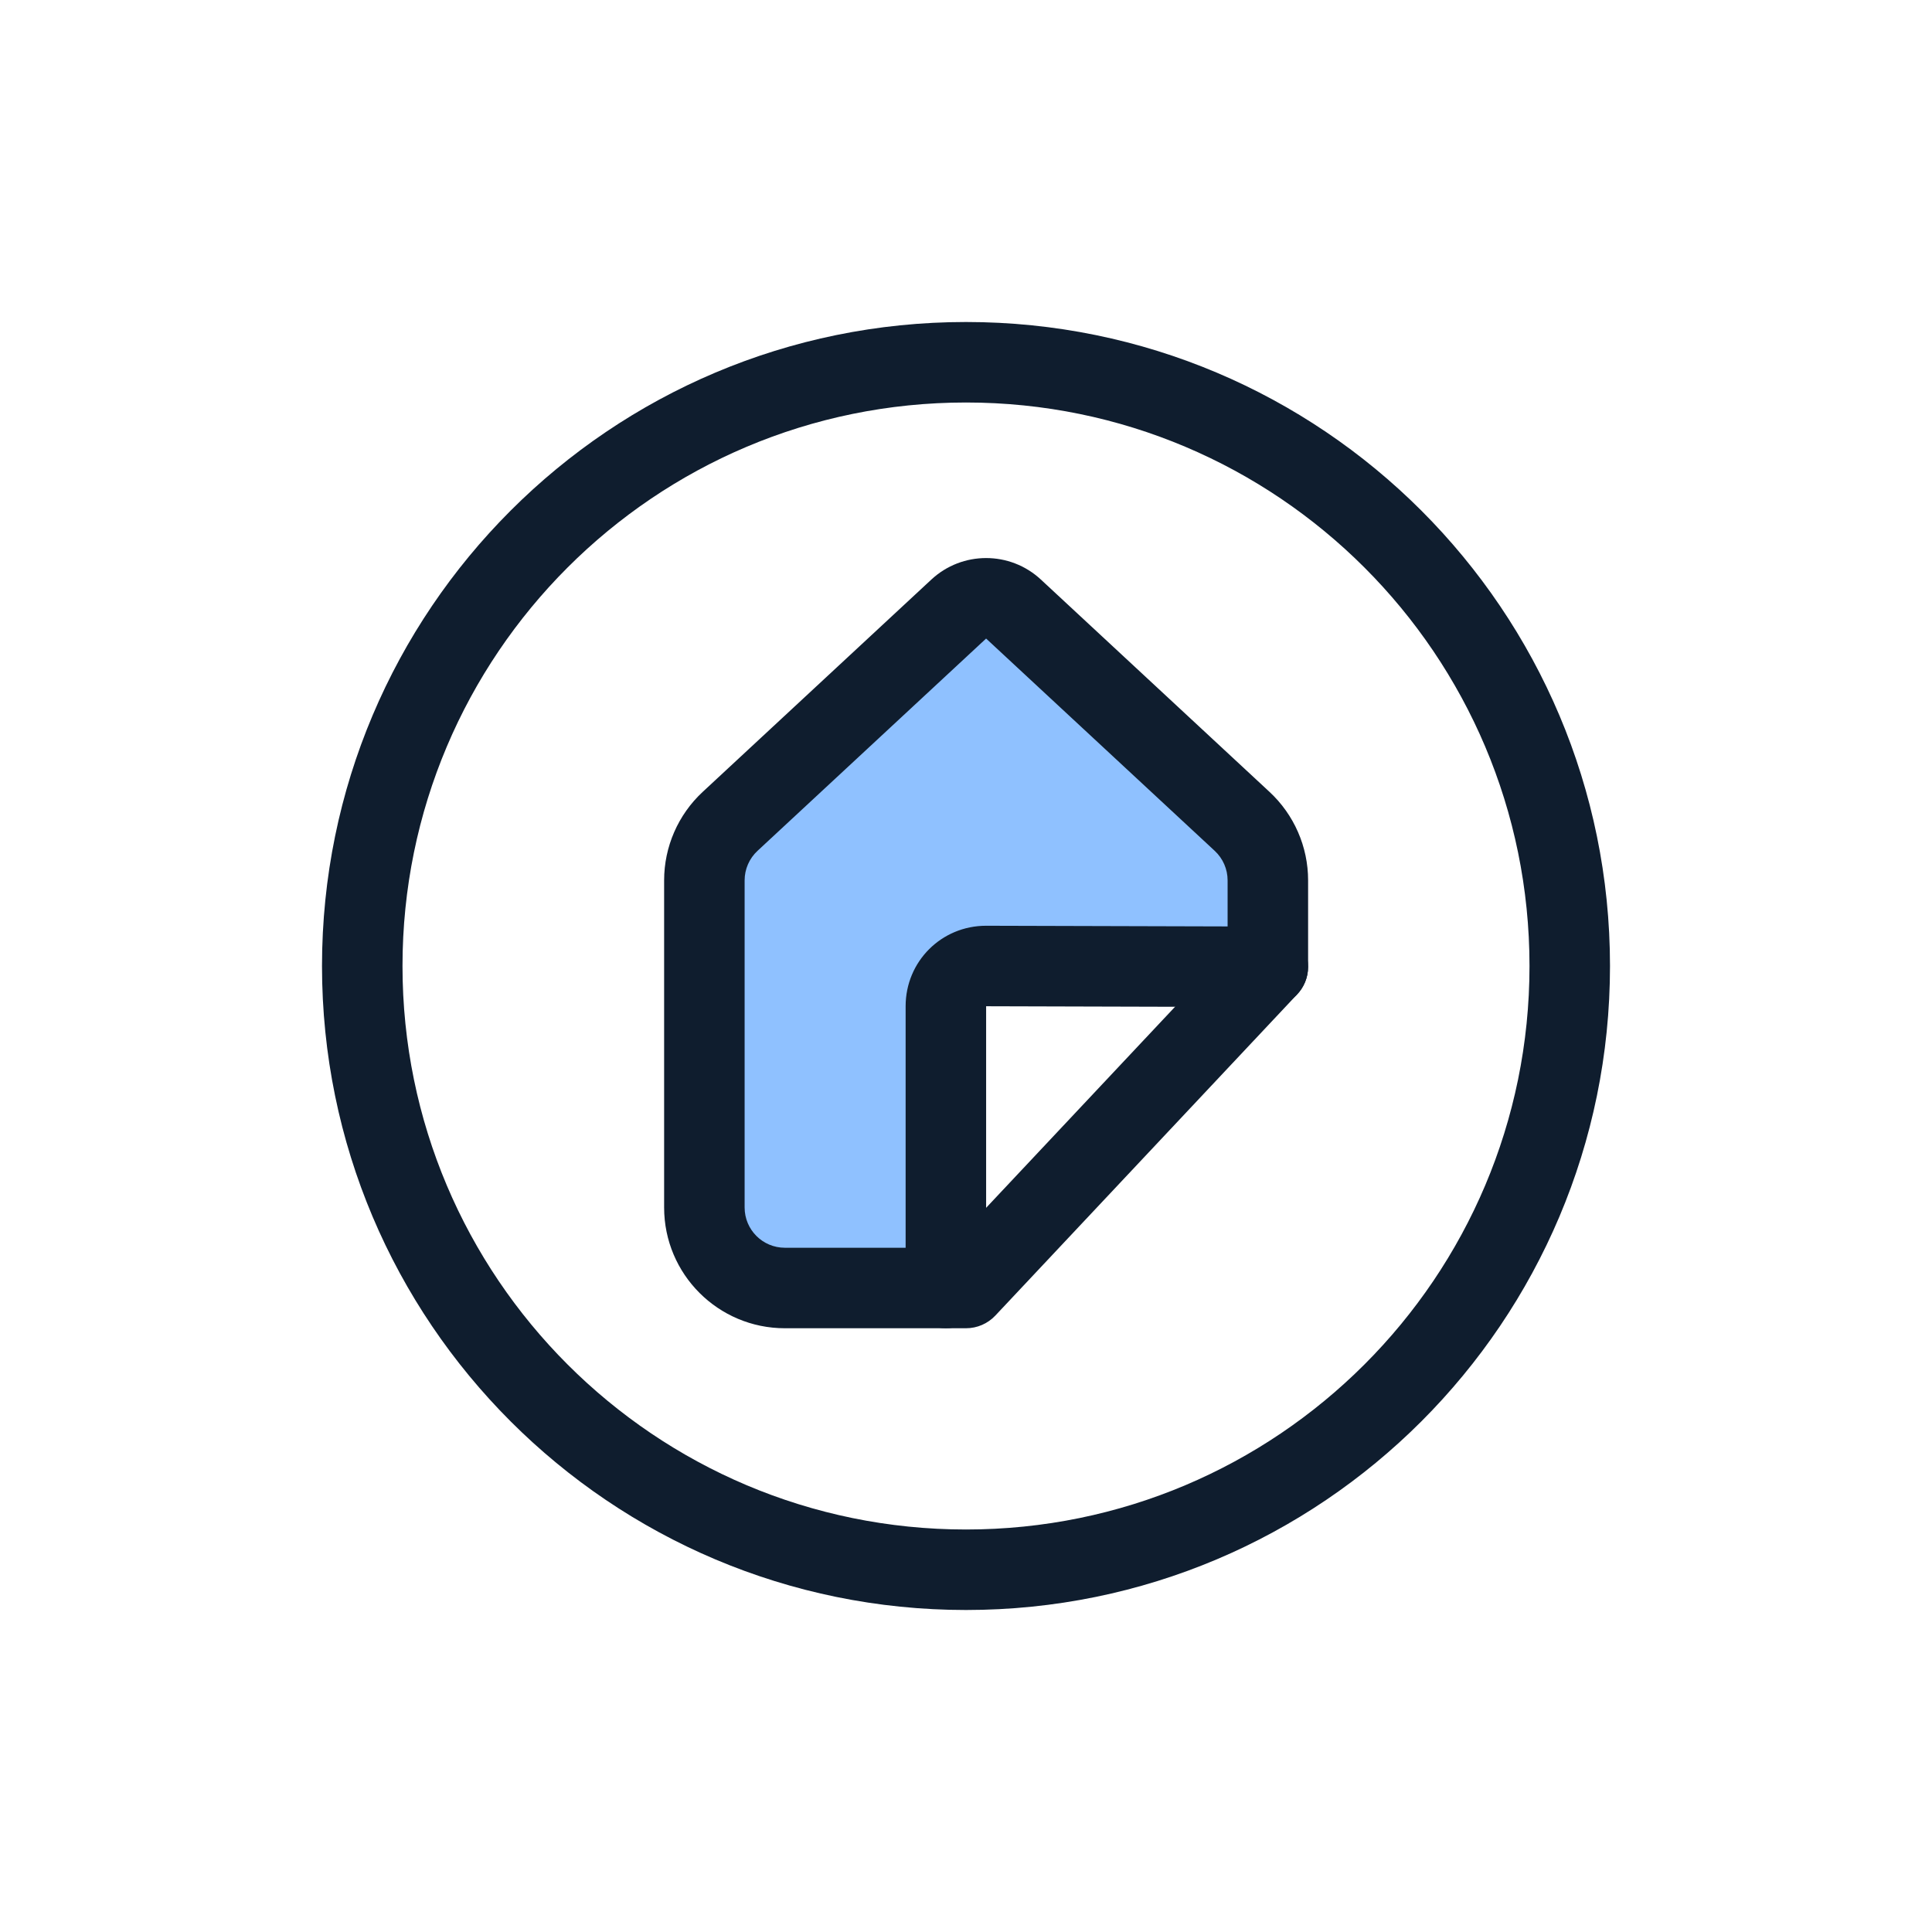 <svg width="96" height="96" viewBox="0 0 96 96" fill="none" xmlns="http://www.w3.org/2000/svg">
<path d="M35 42L35.5 63L47 63.5L47.5 48H62.5V42L48.5 29L35 42Z" fill="#8FC1FF"/>
<path fill-rule="evenodd" clip-rule="evenodd" d="M48 20C32.536 20 20 32.536 20 48C20 63.464 32.536 76 48 76C63.464 76 76 63.464 76 48C76 32.536 63.464 20 48 20ZM16 48C16 30.327 30.327 16 48 16C65.673 16 80 30.327 80 48C80 65.673 65.673 80 48 80C30.327 80 16 65.673 16 48Z" fill="#0F1D2E"/>
<path fill-rule="evenodd" clip-rule="evenodd" d="M46.278 28.798C47.812 27.373 50.187 27.373 51.721 28.798L63.081 39.348C64.304 40.483 64.999 42.076 64.999 43.744V48.039C64.999 48.548 64.805 49.038 64.456 49.409L49.458 65.37C49.08 65.772 48.552 66 48 66H39C35.686 66 33 63.314 33 60V43.744C33 42.076 33.695 40.483 34.917 39.348L46.278 28.798ZM48.999 31.729L37.639 42.279C37.232 42.657 37 43.188 37 43.744V60C37 61.105 37.895 62 39 62H47.135L60.999 47.247V43.744C60.999 43.188 60.767 42.657 60.36 42.279L48.999 31.729Z" fill="#0F1D2E"/>
<path fill-rule="evenodd" clip-rule="evenodd" d="M49 50V64C49 65.105 48.105 66 47 66C45.895 66 45 65.105 45 64V50C45 47.776 46.776 46 49 46H49.006V46L63.005 46.039C64.109 46.042 65.002 46.94 64.999 48.045C64.996 49.149 64.098 50.042 62.994 50.039L49 50Z" fill="#0F1D2E"/>
</svg>
